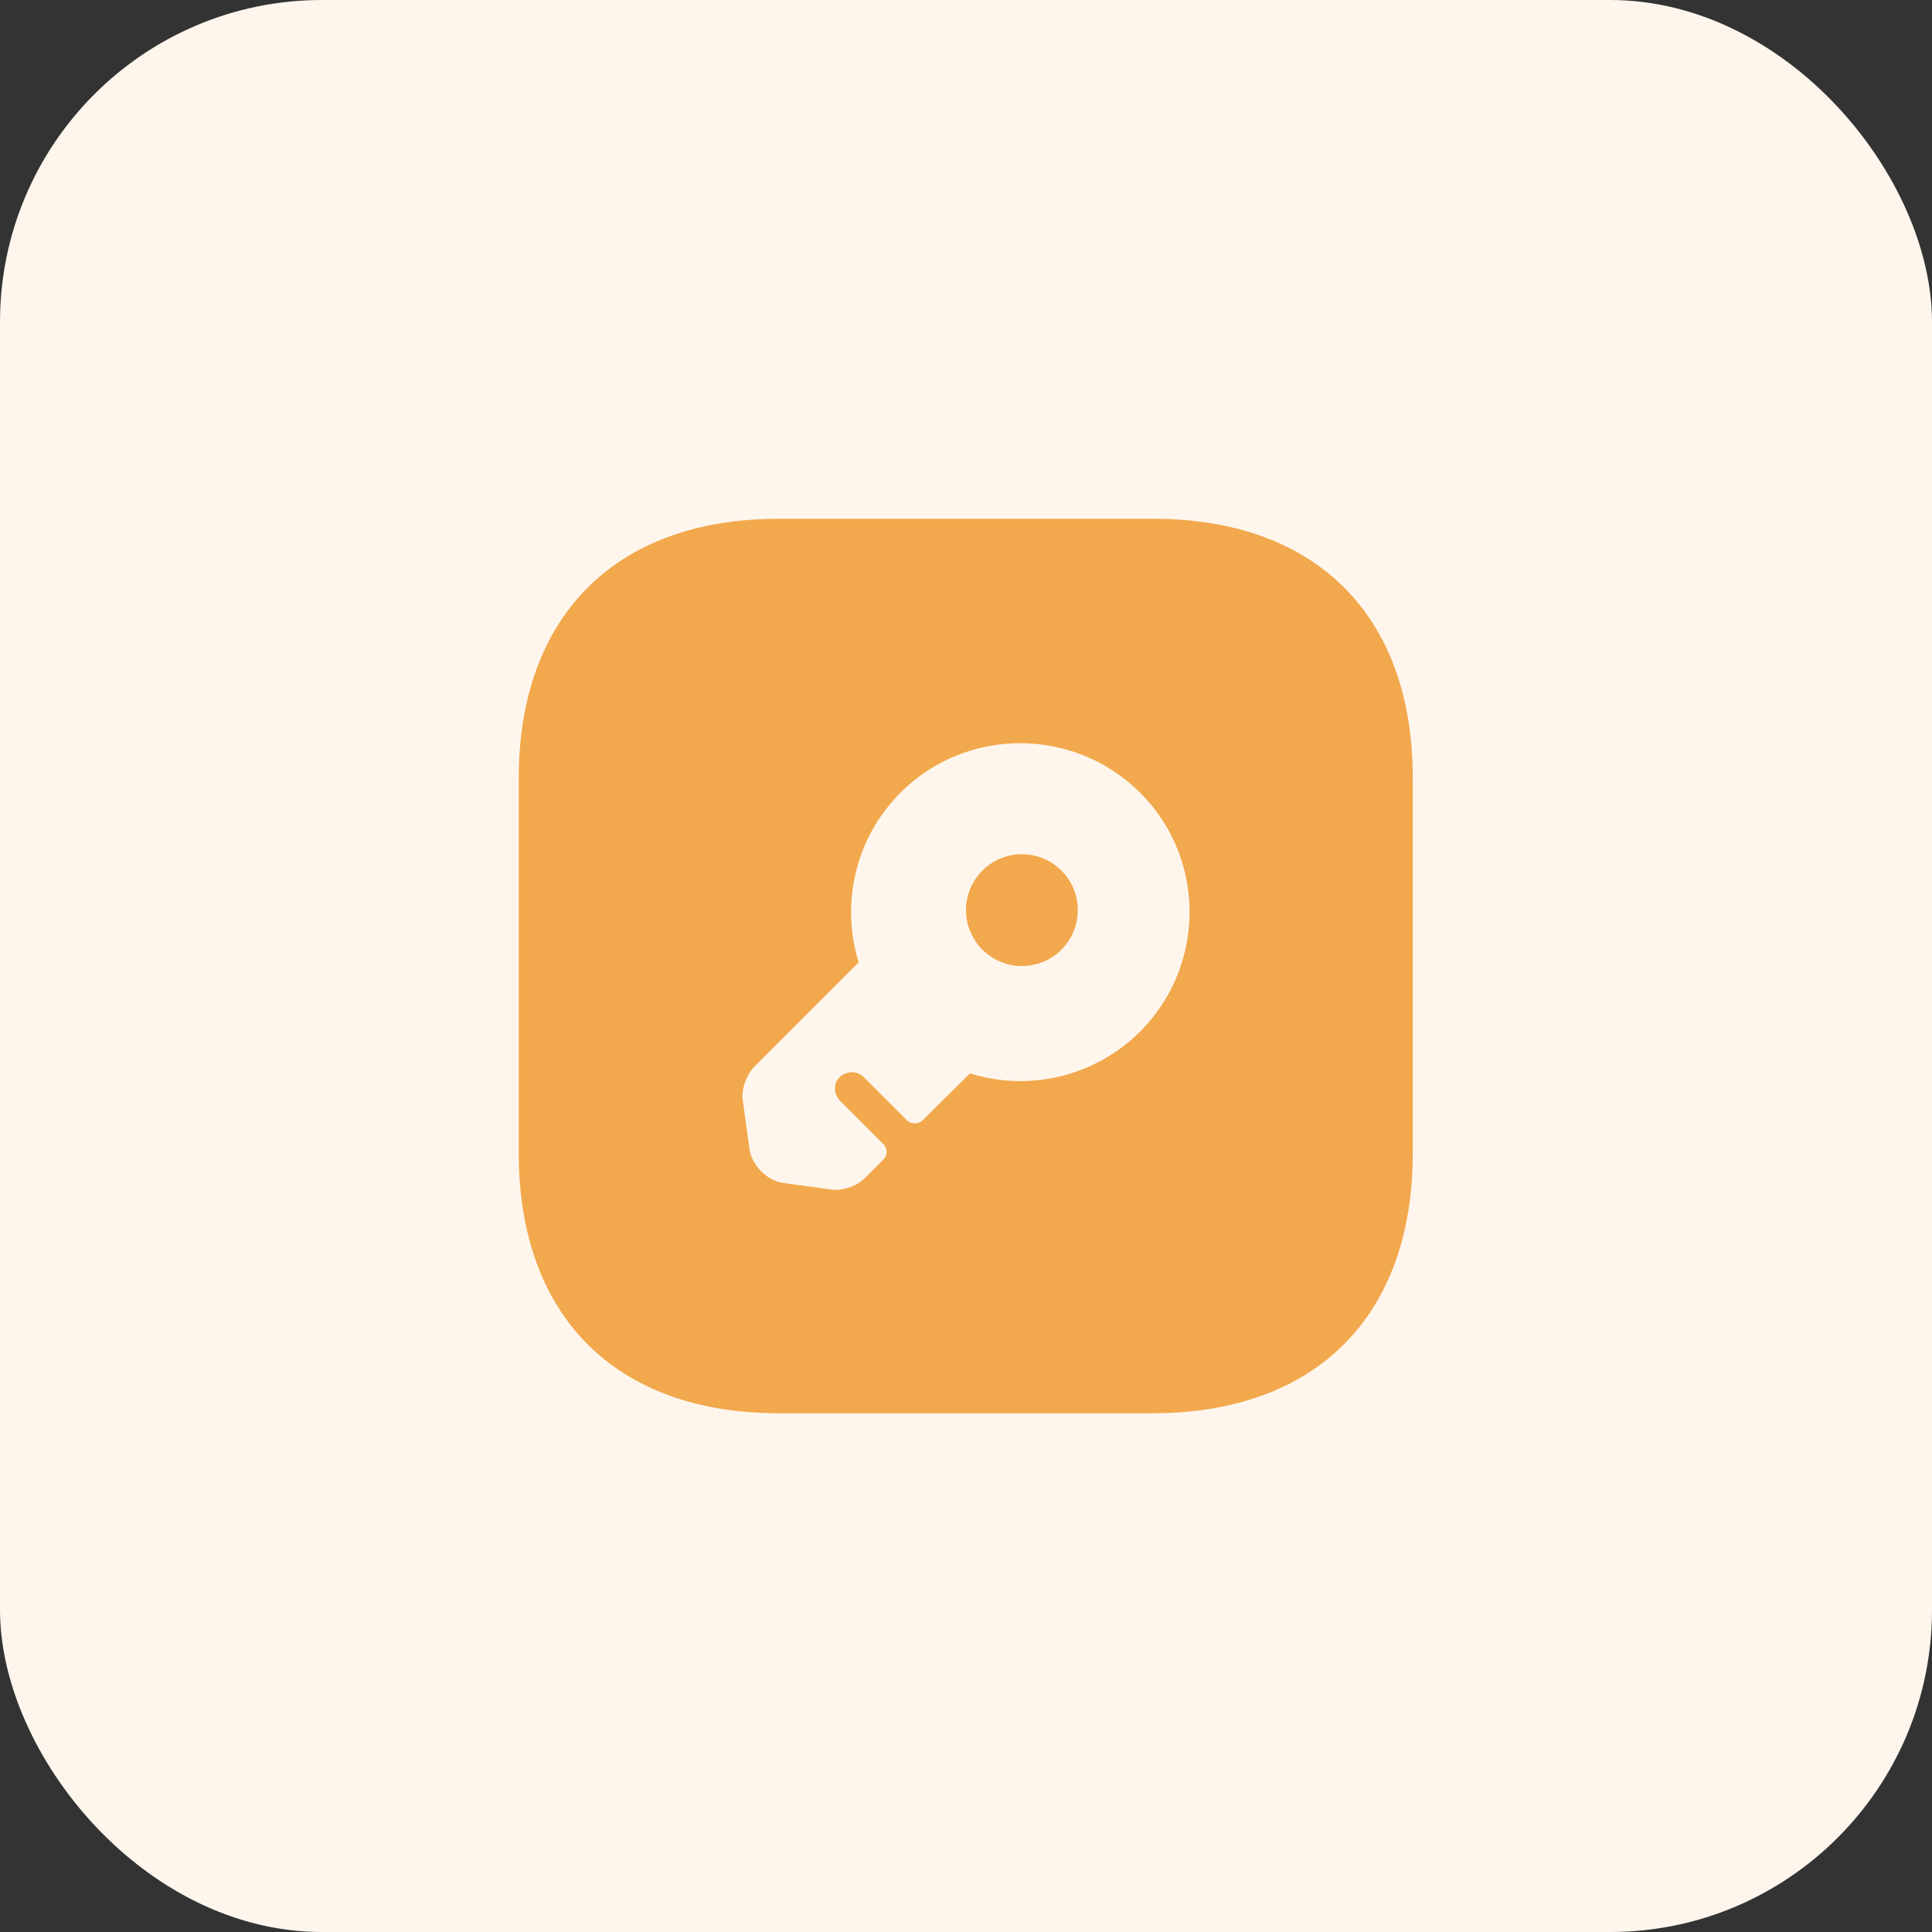 <svg width="72" height="72" viewBox="0 0 72 72" fill="none" xmlns="http://www.w3.org/2000/svg">
<rect x="0" y="0" width="72" height="72" fill="#333333" stroke="none"/>
<rect width="72" height="72" rx="12" fill="#FEF6ED"/>
<path d="M38.083 36.001C39.234 36.001 40.167 35.068 40.167 33.917C40.167 32.767 39.234 31.834 38.083 31.834C36.933 31.834 36 32.767 36 33.917C36 35.068 36.933 36.001 38.083 36.001Z" fill="#F2A84C"/>
<path d="M42.982 19.334H29.015C22.949 19.334 19.332 22.951 19.332 29.017V42.967C19.332 49.051 22.949 52.667 29.015 52.667H42.965C49.032 52.667 52.649 49.051 52.649 42.984V29.017C52.665 22.951 49.049 19.334 42.982 19.334ZM42.482 38.451C40.765 40.151 38.315 40.684 36.149 40.001L34.382 41.751C34.232 41.901 33.965 41.901 33.799 41.751L32.182 40.134C31.949 39.901 31.549 39.901 31.299 40.134C31.049 40.367 31.065 40.767 31.299 41.017L32.915 42.634C33.082 42.801 33.082 43.067 32.915 43.217L32.232 43.901C31.949 44.201 31.399 44.384 30.999 44.334L29.182 44.084C28.582 44.001 28.032 43.434 27.932 42.834L27.682 41.017C27.615 40.617 27.815 40.067 28.082 39.784L31.999 35.867C31.332 33.701 31.849 31.251 33.565 29.534C36.015 27.084 40.015 27.084 42.482 29.534C44.949 31.984 44.949 35.984 42.482 38.451Z" fill="#F2A84C"/>
</svg>
